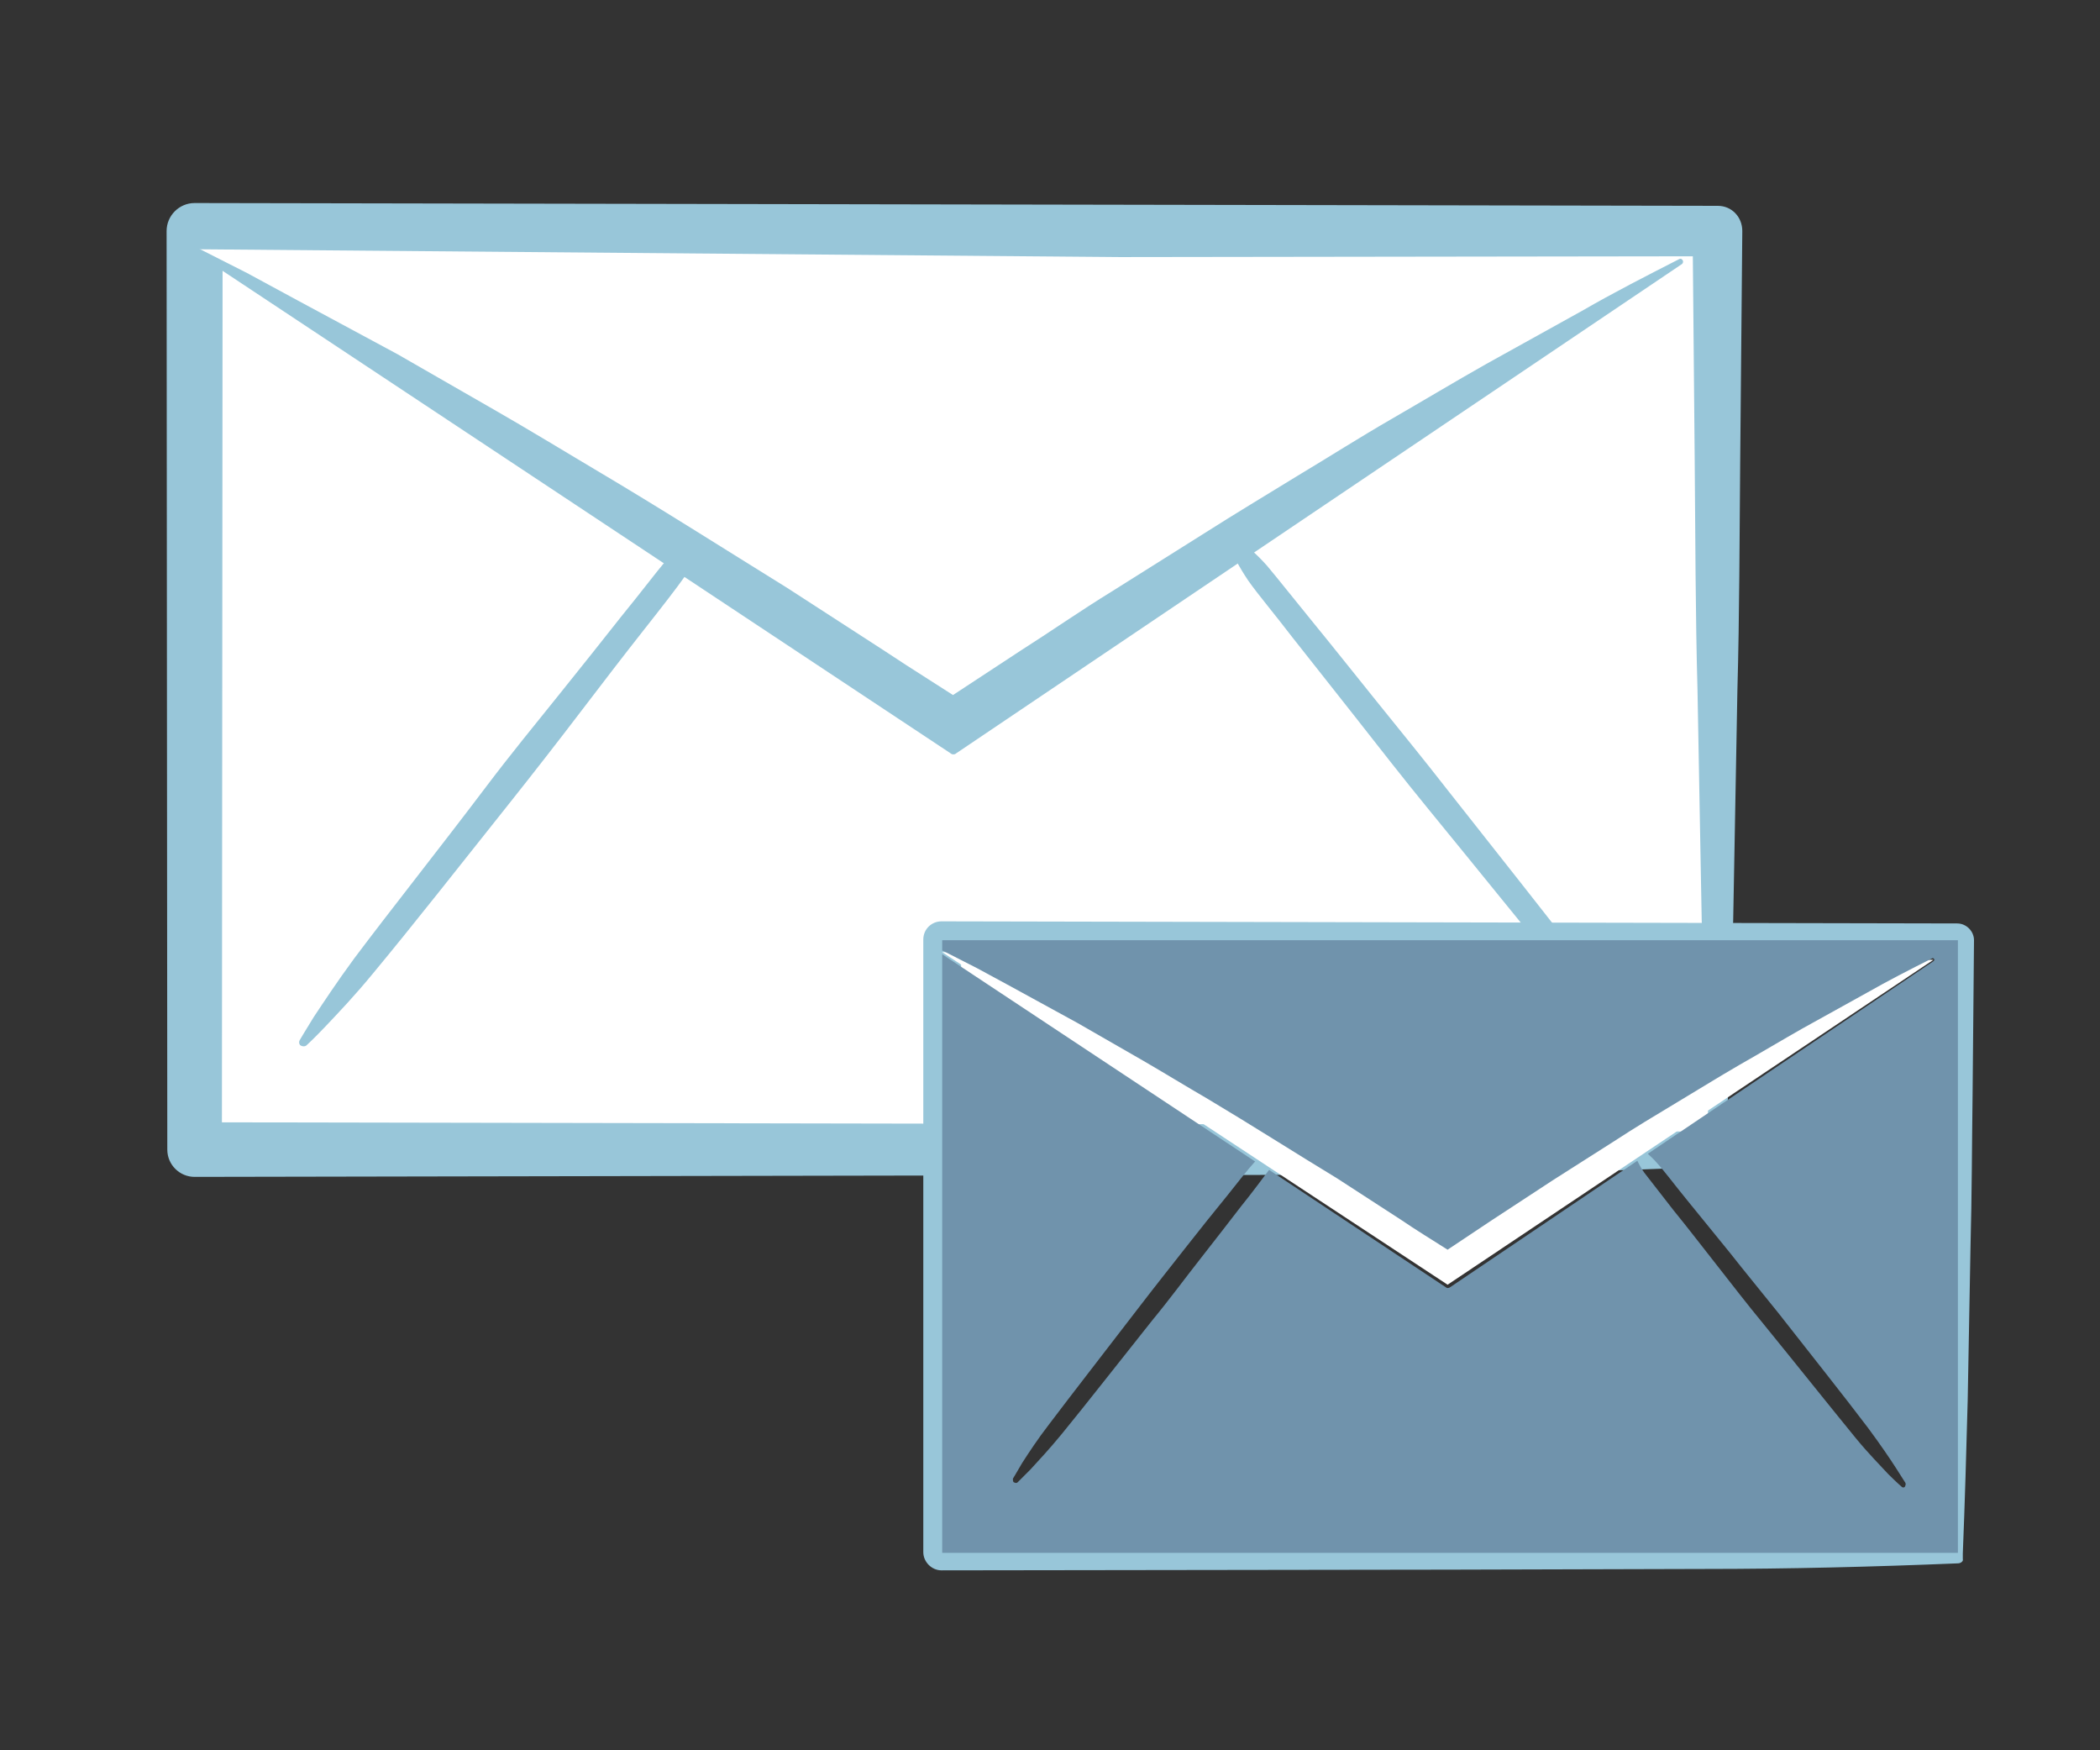 <svg viewBox="0 0 300 250" xmlns="http://www.w3.org/2000/svg"><rect x="0" y="0" width="300" height="250" fill="#333333" stroke="none"/><path d="m245.4 164.2h-217.6v-131.2h217.6z" fill="#fff"/><path d="m245.4 166.6c-18.1.8-36.3 1.3-54.4 1.2l-54.4.1-108.8.2c-2.1 0-3.9-1.7-3.9-3.9l-.1-131.2c0-2.2 1.8-4 4-4l217.6.4c2 0 3.5 1.6 3.5 3.6l-.3 32.8c-.1 10.9-.1 21.9-.4 32.8l-.6 32.8c-.4 10.9-.6 21.9-1 32.8l-.1 1.3c0 .6-.5 1.1-1.1 1.1zm-1.3-4.8c-.4-10.1-.6-20.3-1-30.4l-.6-32.8c-.3-10.9-.3-21.9-.4-32.8l-.3-32.8 3.6 3.6-217.6.3 4-4-.1 131.3-3.9-3.9 108.8.2 54.4.1c17.7-.1 35.4.4 53.1 1.2z" fill="#98c6d9"/><path d="m27.8 35.6 108.3 71.4 103.9-69.6" fill="#fff"/><g fill="#98c6d9"><path d="m28 35.3 7.3 3.7 7.2 3.9 14.3 7.7 14.1 8.1c4.7 2.7 9.3 5.5 14 8.3 9.3 5.5 18.4 11.3 27.6 17l13.6 8.8c4.5 3 9.1 5.8 13.6 8.8h-7.1l13.1-8.6c4.4-2.8 8.7-5.8 13.1-8.5l13.2-8.3c4.4-2.8 8.9-5.5 13.3-8.2 4.5-2.7 8.9-5.5 13.4-8.1s9-5.3 13.6-7.9l13.7-7.6c4.5-2.6 9.2-5 13.9-7.4.2-.1.4 0 .5.2s0 .4-.1.5l-103.7 69.9c-.2.2-.6.2-.8 0l-108.2-71.7c-.2-.1-.2-.3-.1-.5.1-.1.3-.2.5-.1z"/><path d="m100 78.7s-.6 1.3-2 3.4c-1.4 2-3.6 4.8-6.2 8.1s-5.6 7.2-8.8 11.4-6.7 8.7-10.2 13.1c-7 8.8-14 17.7-19.4 24.2-2.7 3.3-5.1 5.8-6.8 7.6s-2.8 2.8-2.8 2.8c-.2.2-.6.2-.9 0-.2-.2-.2-.5-.1-.7 0 0 .7-1.2 2-3.3 1.4-2.1 3.3-5 5.8-8.4 5.1-6.8 12.1-15.6 18.9-24.6 3.4-4.5 7-8.9 10.3-13s6.4-8 9-11.3c2.7-3.3 4.8-6.1 6.4-8 1.7-1.8 2.8-2.7 2.8-2.7.5-.4 1.3-.3 1.7.2.4.3.5.8.3 1.2zm78.2-.6s1.2.9 2.8 2.7c1.6 1.9 3.8 4.7 6.5 8s5.8 7.2 9.1 11.3 6.9 8.5 10.4 13c7 8.9 14.1 17.8 19.3 24.6 2.6 3.4 4.5 6.4 5.9 8.4 1.3 2.1 2.1 3.3 2.1 3.3.2.3.1.7-.2.8-.2.1-.5.1-.7-.1 0 0-1.1-1-2.8-2.8s-4.2-4.4-6.9-7.6c-5.4-6.6-12.5-15.4-19.7-24.2-3.6-4.4-7.1-8.9-10.4-13.1s-6.4-8.1-9-11.4c-2.6-3.4-4.9-6.1-6.3-8.1-1.4-2.1-2-3.4-2-3.4-.3-.6 0-1.4.6-1.6.4-.2.9-.1 1.3.2z"/><path d="m278.9 220.1c-.3-6.8-.4-13.5-.6-20.3l-.4-21.9c-.2-7.3-.2-14.6-.3-21.9l-.2-21.9 2.4 2.4-145.1.3 2.6-2.6v87.5l-2.6-2.6 72.6.1 36.3.1c11.7 0 23.5.3 35.3.8zm.8 3.2c-12.1.5-24.2.8-36.3.8l-36.3.1-72.6.1c-1.4 0-2.6-1.2-2.6-2.6v-87.5c0-1.5 1.2-2.6 2.6-2.6l145.1.3c1.3 0 2.4 1.1 2.4 2.4l-.2 21.9c-.1 7.3-.1 14.6-.3 21.9l-.4 21.9c-.2 7.3-.4 14.6-.7 21.9v.8c.1.3-.3.6-.7.6z"/></g><path d="m134.6 136 72.2 47.5 69.4-46.4" fill="#fff"/><path d="m134.6 134.2v1.6h.1l4.9 2.5 4.8 2.6 9.5 5.2 9.4 5.4c3.1 1.8 6.2 3.7 9.3 5.5 6.2 3.7 12.3 7.6 18.4 11.3l9.1 5.9c2.2 1.5 4.5 2.9 6.7 4.3l6.3-4.2 8.7-5.7 8.8-5.6c2.9-1.9 5.9-3.7 8.9-5.5s5.9-3.6 9-5.4c3-1.7 6-3.5 9-5.2l9.2-5.1c3-1.7 6.1-3.3 9.3-4.9.1-.1.3 0 .3.1.1.1 0 .2-.1.3l-40.8 27.5c.3.3.8.7 1.3 1.3 1.1 1.2 2.5 3.1 4.3 5.3s3.9 4.8 6.1 7.5c2.2 2.8 4.6 5.7 7 8.7 4.7 6 9.4 11.9 12.8 16.4 1.7 2.3 3 4.2 3.9 5.6s1.4 2.2 1.4 2.2c.1.2 0 .4-.1.6-.2.1-.3.1-.5-.1 0 0-.7-.6-1.9-1.8-1.1-1.2-2.8-2.9-4.6-5.1-3.6-4.4-8.3-10.3-13.1-16.2-2.4-2.9-4.7-5.9-6.9-8.7s-4.2-5.4-6-7.6c-1.7-2.2-3.2-4.1-4.2-5.4-.5-.7-.8-1.3-1-1.7l-26.8 18.1c-.2.1-.4.1-.5 0l-25.3-16.8c-1 1.3-2.3 3.1-4 5.2-1.7 2.2-3.7 4.8-5.9 7.6s-4.4 5.8-6.8 8.7c-4.7 5.9-9.3 11.8-12.9 16.2-1.8 2.2-3.4 3.9-4.5 5.1l-1.8 1.8c-.2.2-.4.1-.6 0-.1-.1-.1-.3-.1-.5 0 0 .5-.8 1.3-2.2.9-1.4 2.2-3.4 3.9-5.6 3.4-4.5 8-10.4 12.6-16.4 2.3-3 4.6-5.9 6.8-8.7s4.2-5.3 6-7.5c1.6-2 2.9-3.7 4-4.9l-44.7-29.6v85.5h145.1v-87.5h-145.1z" fill="#7093ac"/></svg>
